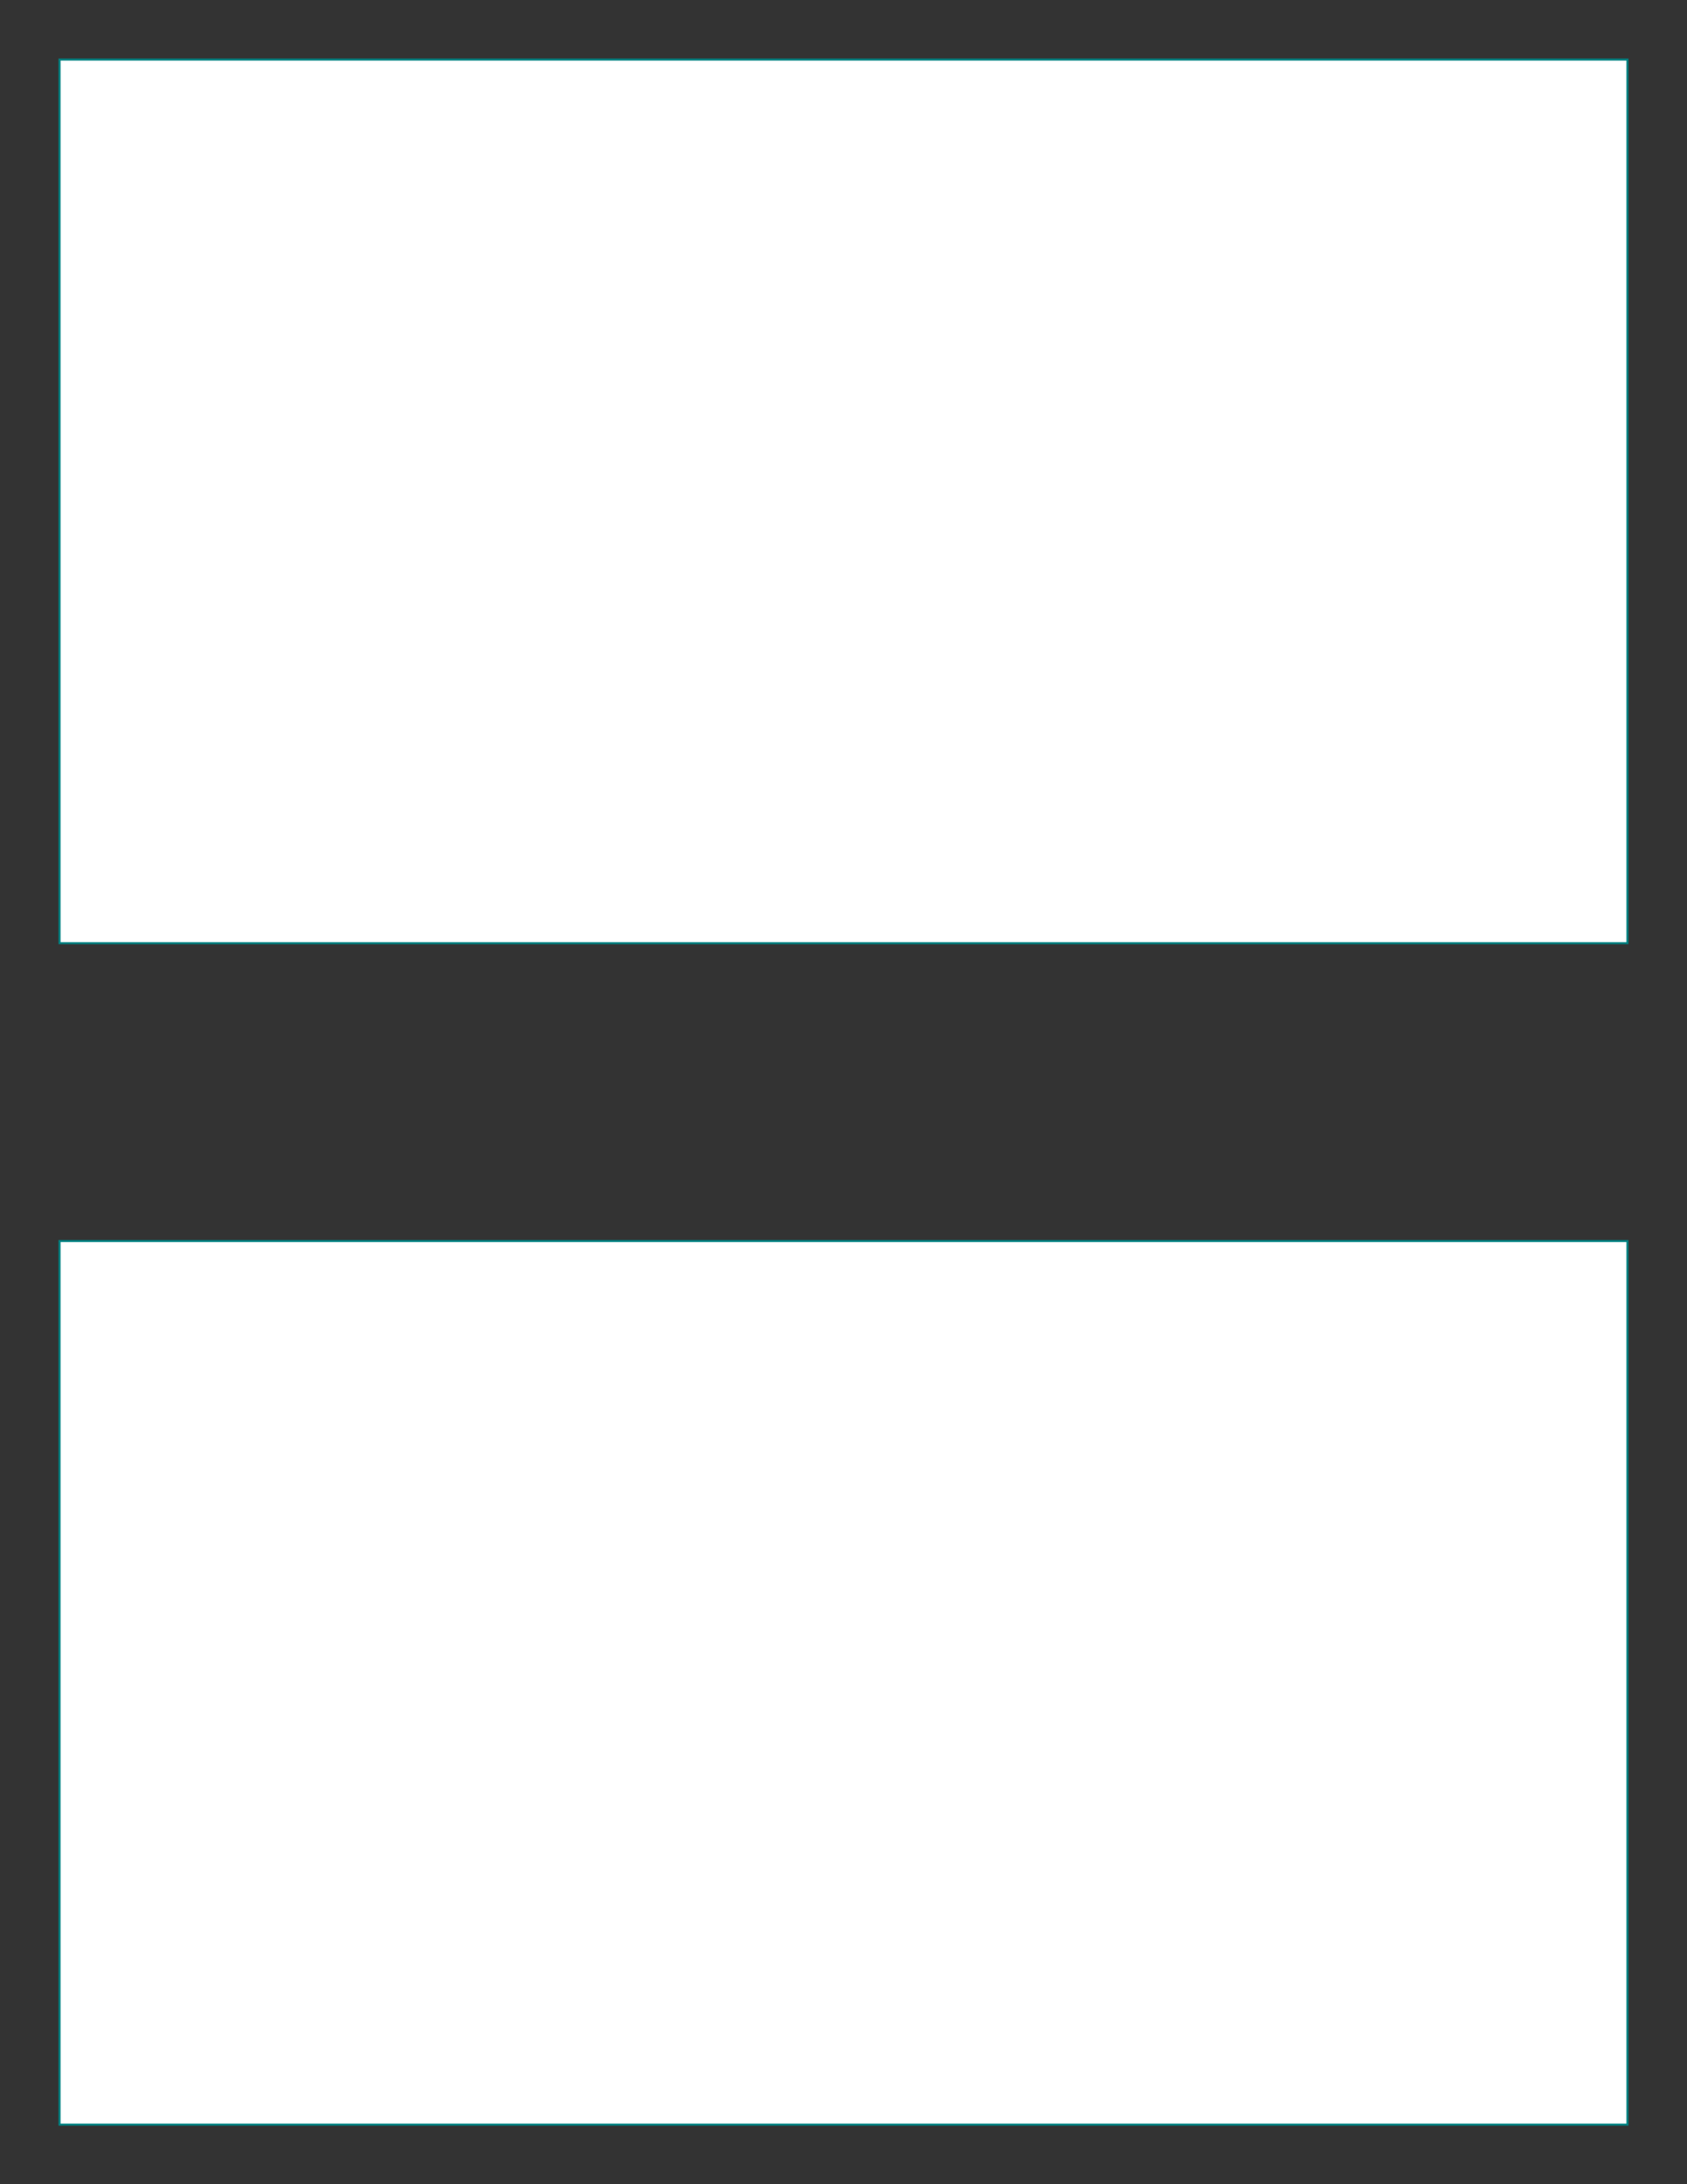 <?xml version="1.0" encoding="utf-8" ?>
<svg baseProfile="tiny" height="11in" version="1.2" width="8.5in" xmlns="http://www.w3.org/2000/svg" xmlns:ev="http://www.w3.org/2001/xml-events" xmlns:xlink="http://www.w3.org/1999/xlink"><rect width="100%" height="100%" fill="#333333" stroke="none"/><defs /><rect fill="#ffffff" height="4.45in" id="flux" stroke="#008080" width="7.9in" x="0.3in" y="0.3in" /><rect fill="#ffffff" height="4.45in" id="flux" stroke="#008080" width="7.9in" x="0.3in" y="6.25in" /></svg>